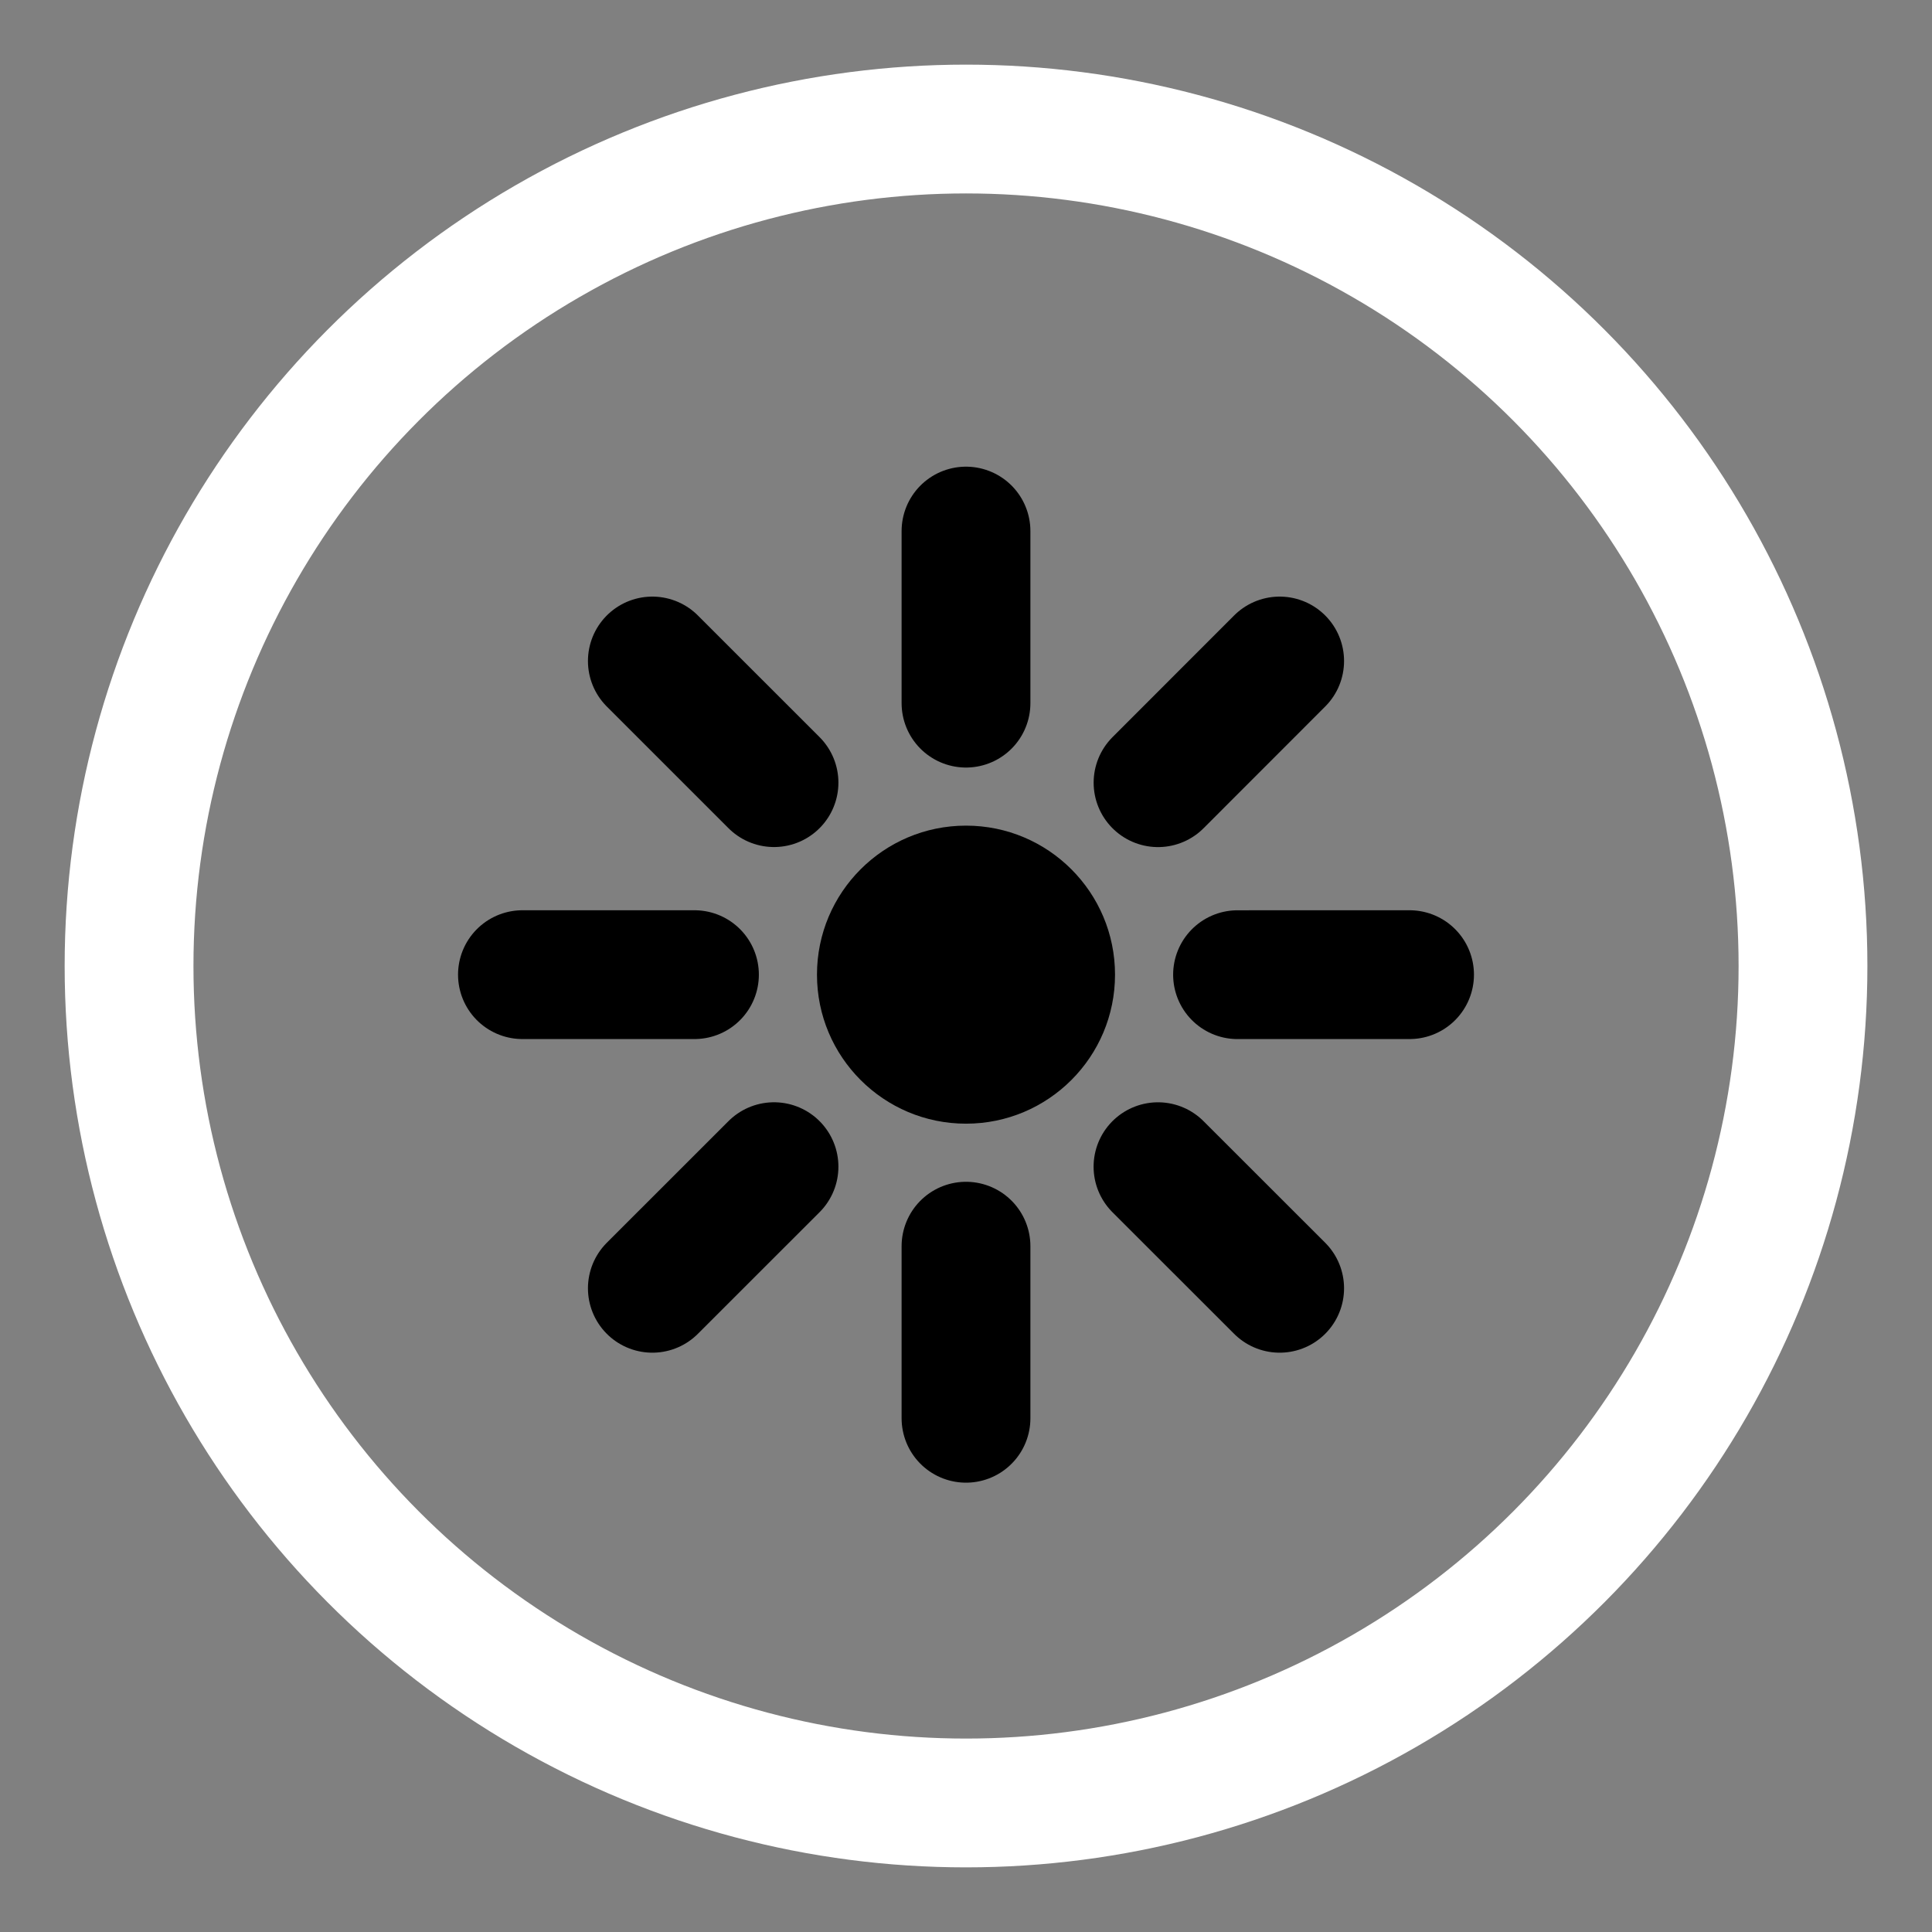 <?xml version="1.0" encoding="utf-8"?>
<!-- Generator: Adobe Illustrator 16.0.0, SVG Export Plug-In . SVG Version: 6.00 Build 0)  -->
<!DOCTYPE svg PUBLIC "-//W3C//DTD SVG 1.1//EN" "http://www.w3.org/Graphics/SVG/1.1/DTD/svg11.dtd">
<svg version="1.1" id="Layer_1" xmlns="http://www.w3.org/2000/svg" xmlns:xlink="http://www.w3.org/1999/xlink" x="0px" y="0px"
	 width="75px" height="75px" viewBox="0 0 75 75" enable-background="new 0 0 75 75" xml:space="preserve">
<rect x="0" y="0" width="75" height="75" fill="#808080" stroke="none"/>
<circle fill="none" stroke="#FFFFFF" stroke-width="5" stroke-miterlimit="10" cx="37.501" cy="37.5" r="32.491"/>
<circle cx="37.5" cy="37.836" r="5.785"/>
<line fill="none" stroke="#000000" stroke-width="5" stroke-linecap="round" stroke-miterlimit="10" x1="37.5" y1="27.296" x2="37.5" y2="20.616"/>
<line fill="none" stroke="#000000" stroke-width="5" stroke-linecap="round" stroke-miterlimit="10" x1="44.955" y1="30.384" x2="49.676" y2="25.66"/>
<line fill="none" stroke="#000000" stroke-width="5" stroke-linecap="round" stroke-miterlimit="10" x1="48.041" y1="37.837" x2="54.719" y2="37.836"/>
<line fill="none" stroke="#000000" stroke-width="5" stroke-linecap="round" stroke-miterlimit="10" x1="44.953" y1="45.291" x2="49.676" y2="50.011"/>
<line fill="none" stroke="#000000" stroke-width="5" stroke-linecap="round" stroke-miterlimit="10" x1="37.5" y1="48.377" x2="37.5" y2="55.057"/>
<line fill="none" stroke="#000000" stroke-width="5" stroke-linecap="round" stroke-miterlimit="10" x1="30.047" y1="45.29" x2="25.324" y2="50.011"/>
<line fill="none" stroke="#000000" stroke-width="5" stroke-linecap="round" stroke-miterlimit="10" x1="26.959" y1="37.836" x2="20.281" y2="37.836"/>
<line fill="none" stroke="#000000" stroke-width="5" stroke-linecap="round" stroke-miterlimit="10" x1="30.047" y1="30.382" x2="25.324" y2="25.66"/>
</svg>
